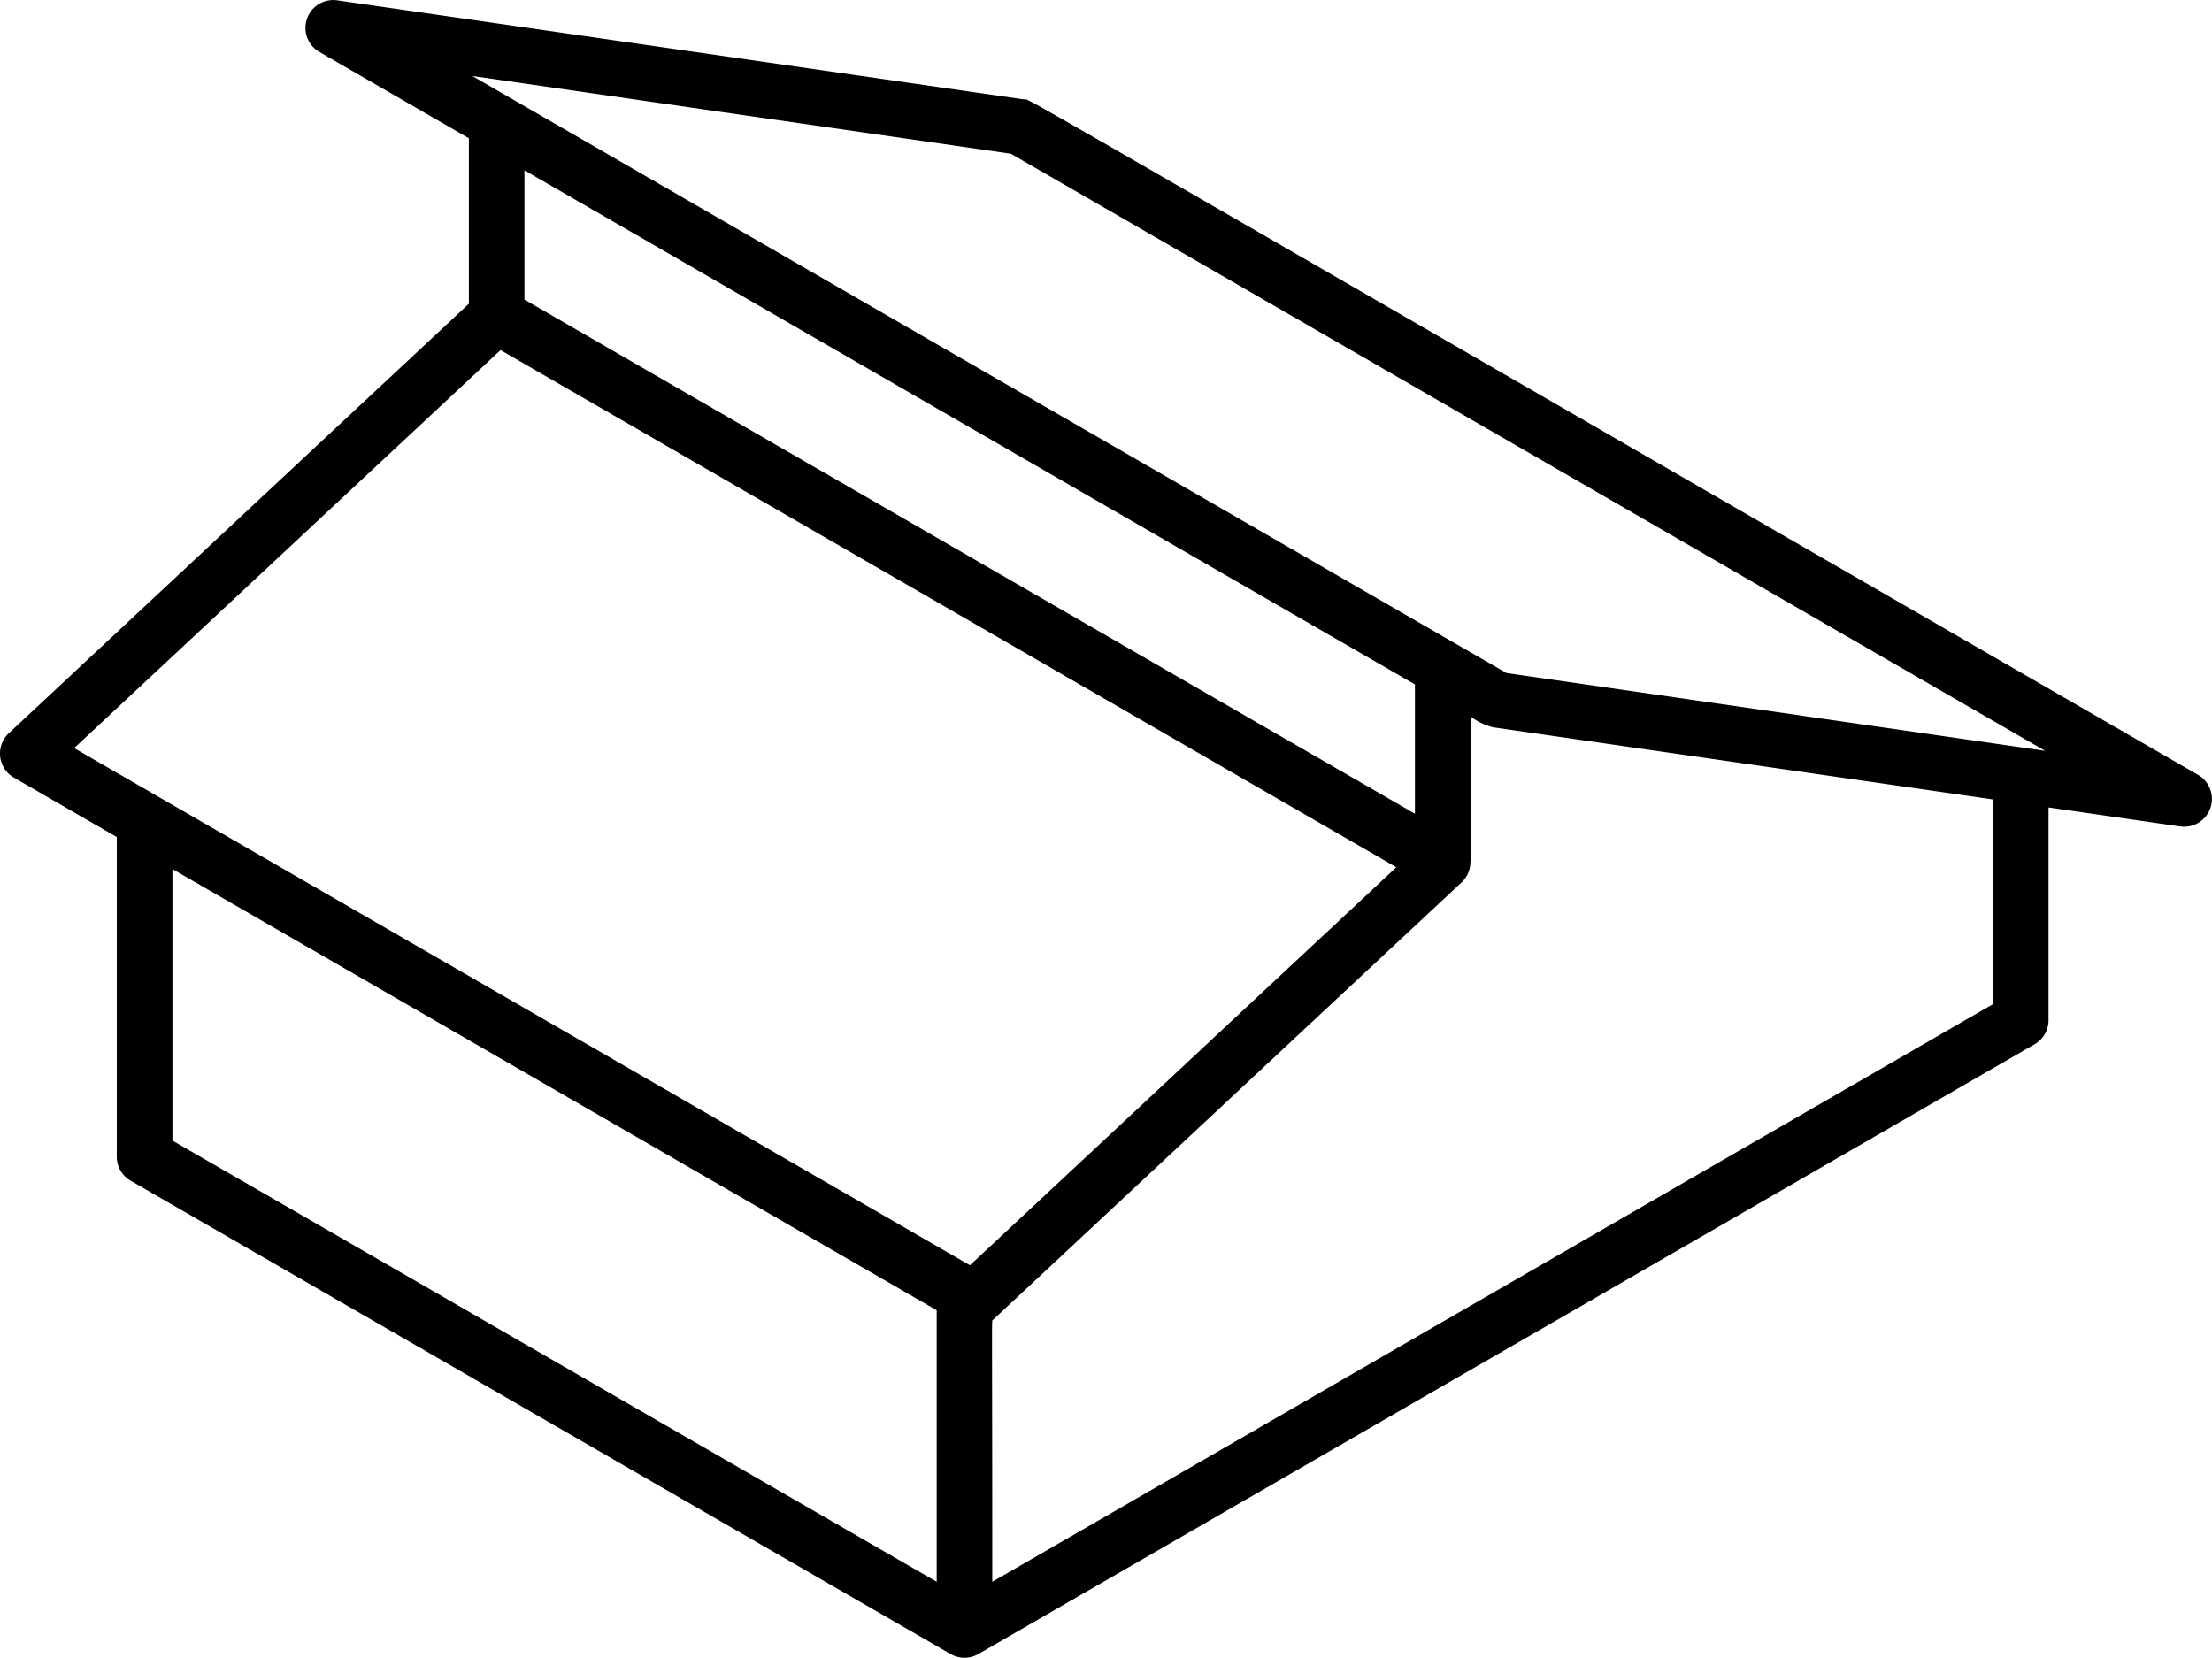 <svg xmlns="http://www.w3.org/2000/svg" width="159.095" height="119.24" viewBox="0 0 159.095 119.24">
  <path id="clerestory" d="M905.349,820.712c-89.74-51.812-83.84-48.5-84.432-48.583L771.512,765a2,2,0,0,0-1.286,3.712l10.753,6.209v11.9l-33.09,30.893a2,2,0,0,0,.365,3.194l7.4,4.274V848.17a2,2,0,0,0,1,1.733l58.969,34.046a2,2,0,0,0,2,0l75.97-43.862a2,2,0,0,0,1-1.732v-15.3l9.467,1.366A2,2,0,0,0,905.349,820.712Zm-145.692,6.772,54.969,31.737v19.531l-54.969-31.736Zm23.6-37.328,64.427,37.2-30.668,28.63-64.427-37.2Zm65.766,24.05v9.3l-64.048-36.98v-9.3Zm-30.4,64.546c0-19.822-.059-18.74.042-18.834l33.724-31.484a1.99,1.99,0,0,0,.621-1.462h.014V816.515a4.629,4.629,0,0,0,1.632.777L890.6,822.48V837.2Zm36.986-65.364-74.386-42.946,38.737,5.592,74.386,42.947Z" transform="translate(-747.255 -764.976)"/>
</svg>
